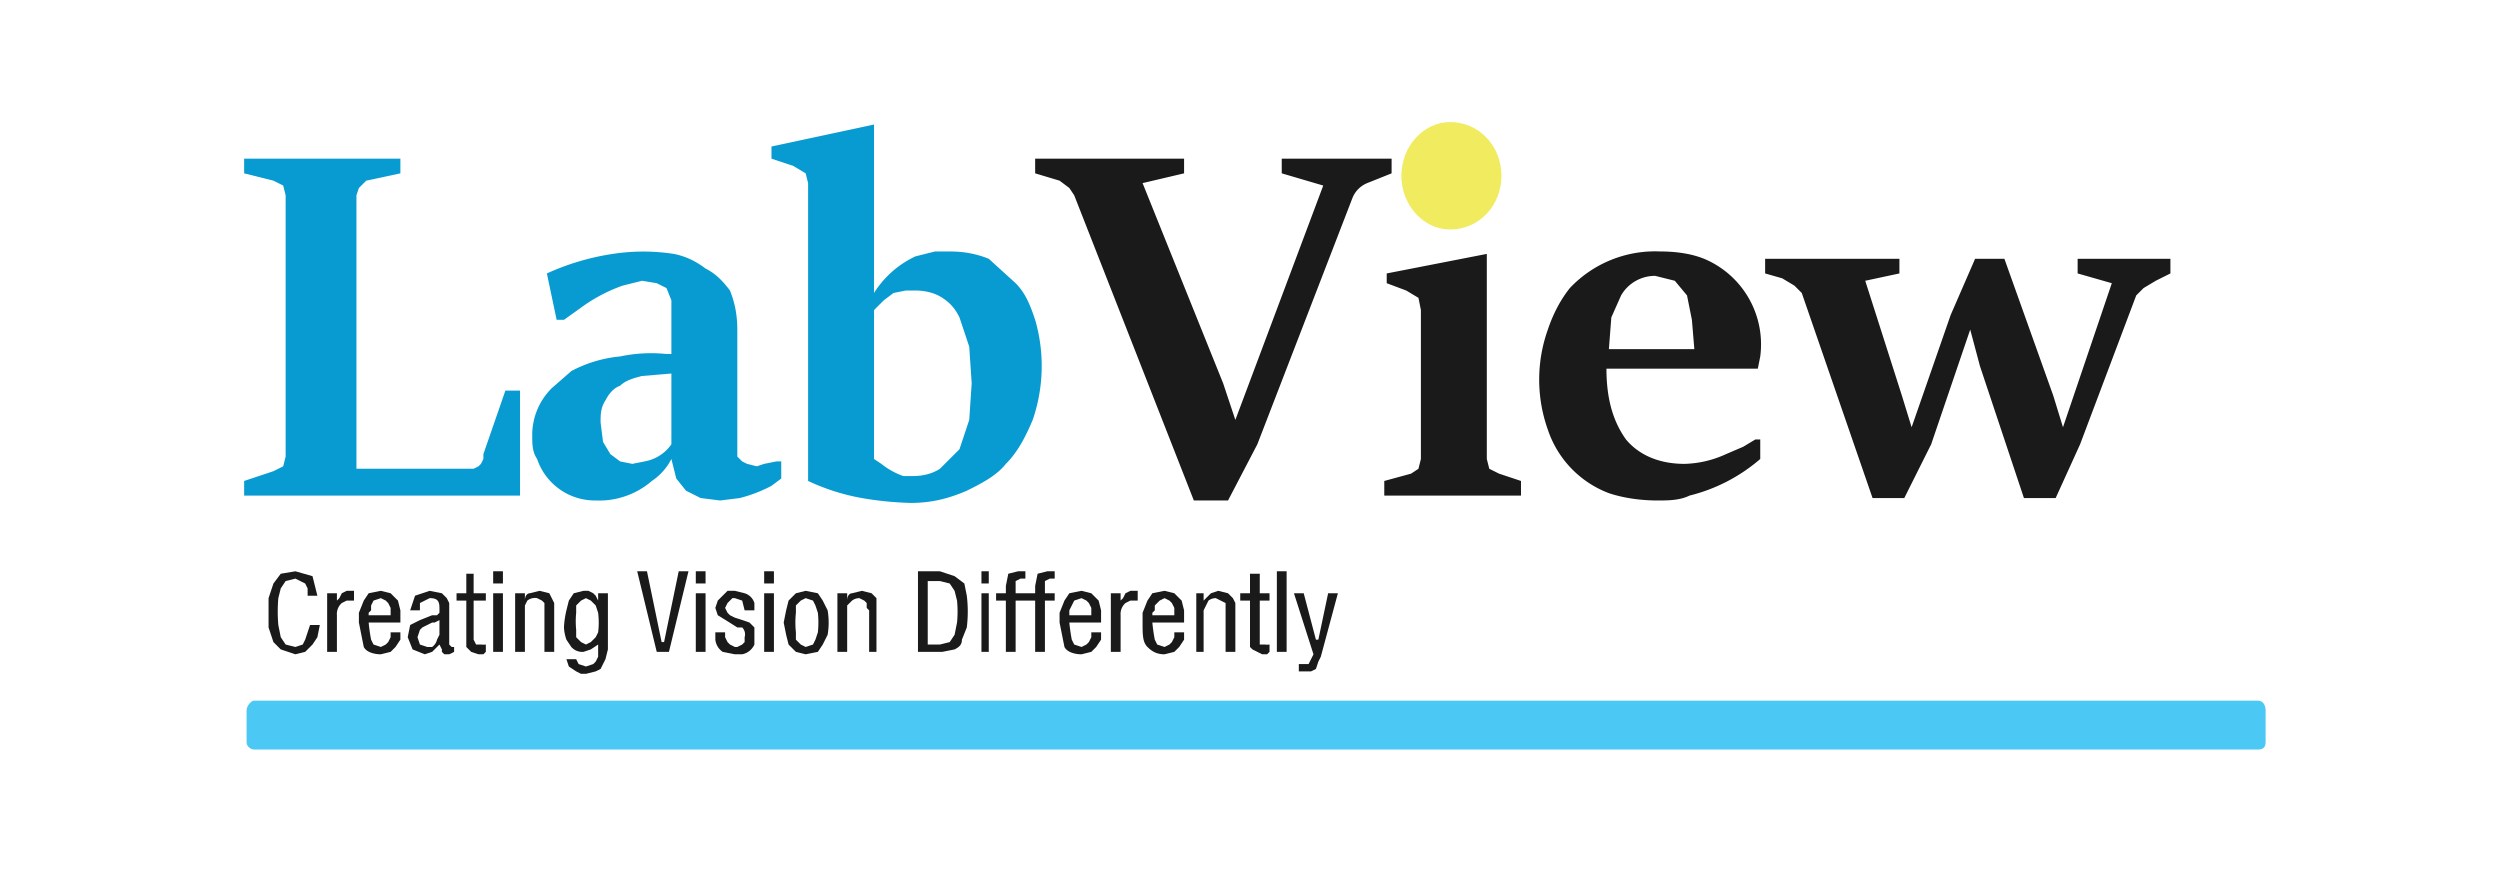 <svg xmlns="http://www.w3.org/2000/svg" viewBox="0 0 1024 360">
  <g fill="#089BD2">
    <path d="M100 197l12-4 4-2 1-4V80l-1-4-4-2-12-3v-6h64v6l-14 3-3 3-1 3v112h48l2-1 1-1 1-2v-2l9-26h6v43H100v-6zM244 205a25 25 0 01-24-17c-2-3-2-6-2-10a27 27 0 018-19l8-7a53 53 0 0120-6 61 61 0 0119-1h2v-14-8l-2-5-4-2-6-1-8 2a66 66 0 00-17 9l-7 5h-3l-4-19a101 101 0 0127-8 82 82 0 0125 0c5 1 9 3 13 6 4 2 7 5 10 9 2 5 3 10 3 16v52l2 2 2 1 4 1 3-1 5-1h2v7l-4 3a59 59 0 01-13 5l-8 1-8-1-6-3-4-5-2-8c-2 4-5 7-8 9a33 33 0 01-23 8zm15-15l5-1a17 17 0 0011-7v-29l-12 1c-4 1-7 2-9 4-3 1-5 4-6 6-2 3-2 6-2 9l1 8 3 5 4 3 5 1zM373 206a138 138 0 01-20-2 88 88 0 01-22-7V75l-1-4-5-3-9-3v-5l42-9v69a40 40 0 0117-15l8-2h6c6 0 11 1 16 3l11 10c4 4 6 9 8 15a68 68 0 01-1 41c-3 7-6 13-11 18-4 5-10 8-16 11-7 3-14 5-23 5zm1-11c4 0 8-1 11-3l8-8 4-12 1-15-1-15-4-12c-2-4-4-6-7-8s-7-3-11-3h-4l-5 1-4 3-4 4v61l3 2a31 31 0 009 5h4z"/>
  </g>
  <g fill="#1A1A1A">
    <path d="M440 80l-2-3-4-3-10-3v-6h61v6l-17 4 33 82 5 15 36-96-17-5v-6h45v6l-10 4a11 11 0 00-6 6l-39 101-12 23h-14L440 80zM567 197l11-3 3-2 1-4v-61l-1-5-5-3-8-3v-4l41-8v84l1 4 4 2 9 3v6h-56v-6zm28-113a17 17 0 01-12-5 16 16 0 01-5-11l1-6a16 16 0 0116-10 17 17 0 0115 10l1 6a16 16 0 01-5 11 17 17 0 01-11 5zM679 205c-7 0-14-1-20-3a42 42 0 01-25-26 61 61 0 010-41c2-6 5-12 9-17a48 48 0 0137-15c7 0 13 1 18 3a38 38 0 0123 40 541 541 0 01-1 5h-62c0 13 3 22 8 29 5 6 13 10 24 10a43 43 0 0017-4l7-3 5-3h2v8a70 70 0 01-29 15c-4 2-9 2-13 2zm15-62l-1-12-2-10-5-6-8-2a16 16 0 00-14 8l-4 9-1 13h35zM738 120l-3-3-5-3-7-2v-6h55v6l-14 3 15 47 4 13 16-46 10-23h12l20 56 4 13 20-59-14-4v-6h38v6l-6 3-5 3-3 3-23 61-10 22h-13l-18-54-4-15-16 47-11 22h-13l-29-84z"/>
  </g>
  <path fill-rule="evenodd" clip-rule="evenodd" fill="#4CC8F4" d="M101 291c0-2 2-4 3-4h821c2 0 3 2 3 4v13c0 2-1 3-3 3H104c-1 0-3-1-3-3v-13z"/>
  <g fill="#1A1A1A">
    <path d="M131 256l-1 5-2 3-3 3-4 1-6-2-3-3-2-6v-6-6l2-6 3-4 6-1 7 2 2 8h-4v-3l-1-2-2-1-2-1-4 1-2 3-1 4a64 64 0 000 11l1 5 2 3 4 1 3-1 1-2 1-3 1-3h4zM134 243h4v3l1-1 1-2 2-1h3v4h-2-1l-2 1a6 6 0 00-2 5v15h-4v-24zM151 255a75 75 0 001 7l1 2 3 1 2-1 1-1 1-2v-2h4v3l-2 3-2 2-4 1c-3 0-6-1-7-3l-2-10v-4l2-5 2-3 5-1 4 1 3 3 1 4v5h-13zm9-3v-1-2l-1-2-1-1-2-1-3 1-1 2v2l-1 1v1h9zM168 250l2-6 6-2 5 1 2 2 1 2v17l1 1h1v2a22 22 0 01-2 1h-2l-1-1v-1l-1-2-3 3-3 1-5-2-2-5 1-5 4-2 5-2h2l1-1v-1-1c0-3-1-4-4-4l-2 1-2 1v3h-4zm12 4l-2 1h-1l-2 1-2 1-1 1-1 3 1 3 3 1h2a5 5 0 002-3l1-2v-6zM191 235h3v8h5v3h-5v16l1 2h2a9 9 0 002 0v3l-1 1h-2l-3-1-1-1-1-1v-19h-4v-3h4v-8zM202 234h4v5h-4v-5zm0 9h4v24h-4v-24zM211 243h4v3c0-2 1-3 2-3l4-1 4 1 1 2 1 2v20h-4v-17-1-2l-1-1-2-1a5 5 0 00-4 1l-1 2v19h-4v-24zM249 266l-1 4-2 4-2 1-4 1h-2l-2-1-3-2-1-3h4l1 2 3 1 3-1 1-1 1-2v-5l-3 2-3 1a6 6 0 01-5-2l-2-3a18 18 0 01-1-5 38 38 0 011-7l1-4 2-3 4-1h2l2 1 1 1 1 2v-3h4v23zm-9-21l-2 1-2 2v3a36 36 0 000 7v3l2 2 2 1 2-1 2-2 1-2a33 33 0 000-8l-1-3-2-2-2-1zM261 234h4l6 29h1l6-29h4l-8 33h-5l-8-33zM285 234h4v5h-4v-5zm0 9h4v24h-4v-24zM305 250l-1-4-3-1h-1l-1 1-1 1-1 2 1 2 1 1 2 1a124 124 0 016 2l2 2v7a7 7 0 01-5 4h-3l-5-1a7 7 0 01-3-5v-3h4v2l1 2 1 1 2 1h1l2-1 1-1v-2a4 4 0 00-1-4h-2a465 465 0 00-8-5l-1-3 1-3 2-2 2-2h3l4 1a6 6 0 014 4v3h-4zM313 234h4v5h-4v-5zm0 9h4v24h-4v-24zM321 255l1-5 1-4 3-3 4-1 5 1 2 3 2 4a30 30 0 010 10l-2 4-2 3-5 1-4-1-3-3-1-4-1-5zm9 10l3-1 1-2 1-3a38 38 0 000-8l-1-3-1-2-3-1-2 1-2 2v3a38 38 0 000 8v3l2 2 2 1zM343 243h4v3c0-2 1-3 2-3l4-1 4 1 2 2v22h-3v-17l-1-1v-2l-1-1-2-1a5 5 0 00-3 1l-2 2v19h-4v-24zM376 234h9l6 2 4 3 1 5a53 53 0 010 13l-2 5c0 2-1 3-3 4l-5 1h-10v-33zm4 30h5l4-1 2-3 1-5a46 46 0 000-9l-1-4-2-3-4-1h-5v26zM402 234h3v5h-3v-5zm0 9h3v24h-3v-24zM412 246h-4v-3h4v-3l1-5 4-1h3v3h-2l-2 1v5h4v3h-4v21h-4v-21zM424 246h-4v-3h4v-3l1-5 4-1h3v3h-2l-2 1v5h4v3h-4v21h-4v-21zM438 255a75 75 0 001 7l1 2 3 1 2-1 1-1 1-2v-2h4v3l-2 3-2 2-4 1c-3 0-6-1-7-3l-2-10v-4l2-5 2-3 5-1 4 1 3 3 1 4v5h-13zm9-3v-1-2l-1-2-1-1-2-1-3 1-1 2-1 2v2h9zM455 243h4v3l1-1 1-2 2-1h3v4h-2-1l-2 1a6 6 0 00-2 5v15h-4v-24zM472 255a75 75 0 001 7l1 2 3 1 2-1 1-1 1-2v-2h4v3l-2 3-2 2-4 1c-3 0-5-1-7-3s-2-5-2-10v-4l2-5 2-3 5-1 4 1 3 3 1 4v5h-13zm9-3v-1-2l-1-2-1-1-2-1-2 1-2 2v2l-1 1v1h9zM490 243h3v3l3-3 3-1 4 1 2 2 1 2v20h-4v-17-1-2l-2-1-2-1a5 5 0 00-3 1l-1 2-1 2v17h-3v-24zM512 235h4v8h4v3h-4v18h2a9 9 0 002 0v3l-1 1h-2l-2-1-2-1-1-1v-19h-4v-3h4v-8zM523 234h4v33h-4v-33zM530 243h4l5 19h1l4-19h4l-7 26-1 2-1 3-2 1h-3a24 24 0 01-2 0v-3h4l1-2 1-2-8-25z"/>
  </g>
  <path fill-rule="evenodd" clip-rule="evenodd" fill="#F1EB60" d="M574 72c0-12 9-22 20-22 12 0 21 10 21 22s-9 22-21 22c-11 0-20-10-20-22z"/>
</svg>
